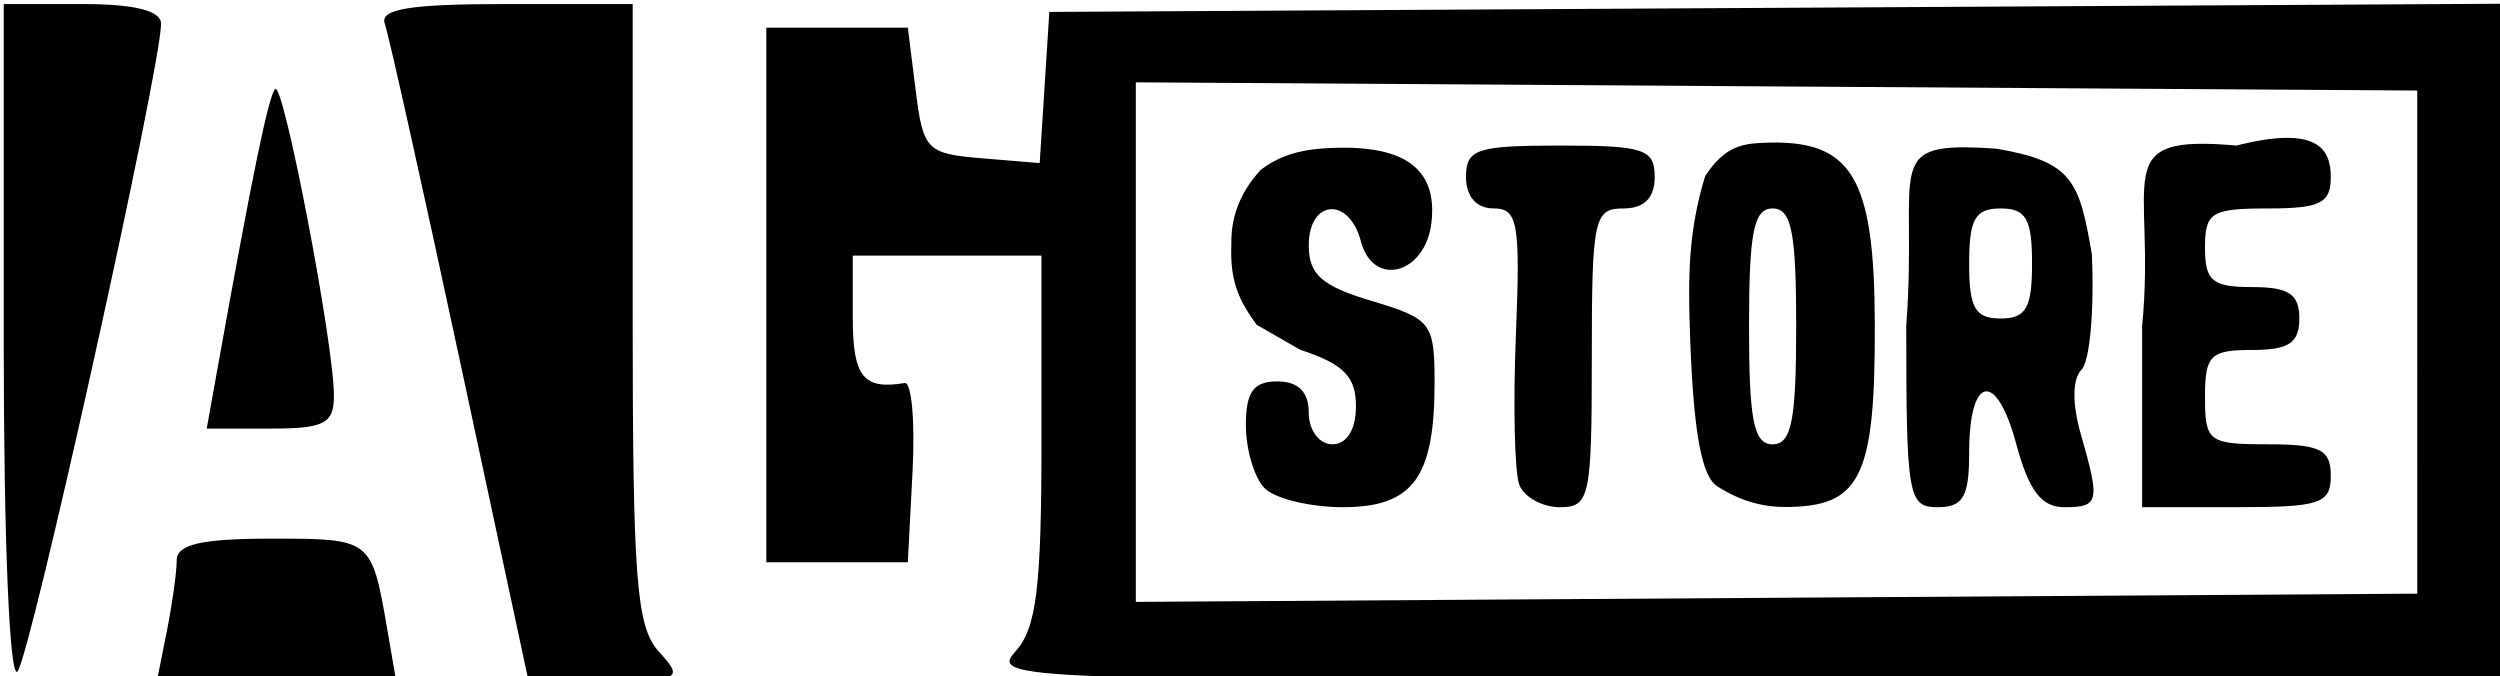 <?xml version="1.0" encoding="UTF-8" standalone="no"?>
<svg
   xmlns:dc="http://purl.org/dc/elements/1.1/"
   xmlns:cc="http://creativecommons.org/ns#"
   xmlns:rdf="http://www.w3.org/1999/02/22-rdf-syntax-ns#"
   xmlns:svg="http://www.w3.org/2000/svg"
   xmlns="http://www.w3.org/2000/svg"
   xmlns:sodipodi="http://sodipodi.sourceforge.net/DTD/sodipodi-0.dtd"
   xmlns:inkscape="http://www.inkscape.org/namespaces/inkscape"
   width="159"
   height="43.02"
   version="1.1"
   id="svg8"
   sodipodi:docname="ag-logo--tr.svg"
   inkscape:version="0.92.4 (f8dce91, 2019-08-02)">
  <defs
     id="defs12" />
  <sodipodi:namedview
     pagecolor="#ffffff"
     bordercolor="#666666"
     borderopacity="1"
     objecttolerance="10"
     gridtolerance="10"
     guidetolerance="10"
     inkscape:pageopacity="0"
     inkscape:pageshadow="2"
     inkscape:window-width="1920"
     inkscape:window-height="982"
     id="namedview10"
     showgrid="false"
     inkscape:pagecheckerboard="true"
     inkscape:zoom="2.2012579"
     inkscape:cx="79.5"
     inkscape:cy="21.51"
     inkscape:window-x="0"
     inkscape:window-y="27"
     inkscape:window-maximized="1"
     inkscape:current-layer="a4" />
  <a
     transform="matrix(.954 0 0 .835 -1.126 51.521)"
     id="a4" />
  <path
     d="M.238 21.958V.258h5c3.331 0 5.002.418 5.005 1.25.011 2.74-8.317 40.313-9.132 41.2-.5.544-.873-8.336-.873-20.75zm10.375 18.175c.344-1.718.625-3.743.625-4.5 0-1.014 1.58-1.375 6.032-1.375 6.368 0 6.363-.004 7.357 5.75l.561 3.25h-15.2zm18.65-17.125c-2.388-11.137-4.544-20.812-4.79-21.5-.335-.934 1.6-1.25 7.658-1.25h8.107V19.93c0 16.9.233 19.928 1.655 21.5 1.583 1.748 1.437 1.828-3.317 1.828h-4.972zm35.32 18.422c1.341-1.482 1.655-4.044 1.655-13.5V16.258h-12v4c0 3.702.679 4.545 3.3 4.102.441-.074.666 2.46.5 5.632l-.3 5.766h-9v-34h9l.5 4c.473 3.783.7 4.017 4.193 4.307l3.693.307.307-4.807.307-4.807 46.25-.26 46.25-.26v43.02h-48.155c-46.588 0-48.1-.06-46.5-1.828zm89.155-19.672v-16l-40.75-.26-40.75-.262V38.28l40.75-.261 40.75-.262zm-73.3 9.3c-.66-.66-1.2-2.46-1.2-4 0-2.133.477-2.8 2-2.8 1.334 0 2 .667 2 2 0 1.111.667 2 1.5 2 .92 0 1.5-.936 1.5-2.422 0-1.888-.782-2.68-3.547-3.593l-2.772-1.588c-1.082-1.504-1.712-2.709-1.604-5.138-.034-1.567.46-3.171 1.84-4.686 1.129-.896 2.462-1.28 3.907-1.384 5.122-.365 7.391 1.166 6.977 4.717-.383 3.28-3.71 4.156-4.488 1.181-.748-2.859-3.313-2.661-3.313.255 0 1.866.814 2.585 4 3.54 3.806 1.14 4 1.394 4 5.224 0 6.02-1.385 7.894-5.835 7.894-2.07 0-4.305-.54-4.965-1.2zm16.19-.225c-.3-.785-.399-5.06-.218-9.503.29-7.15.128-8.076-1.422-8.074-1.084.001-1.75-.759-1.75-1.998 0-1.777.667-2 6-2 5.334 0 6 .223 6 2 0 1.334-.666 2-2 2-1.86 0-2 .667-2 9.5 0 8.883-.132 9.5-2.031 9.5-1.117 0-2.278-.641-2.579-1.425zm12.598.102c-.946-.6-1.573-3.097-1.774-10.758-.074-2.822-.021-5.697 1.001-8.989 1.25-1.887 2.353-2.046 3.69-2.105 5.604-.248 7.06 2.093 7.095 11.432.038 9.918-.902 11.748-5.785 11.728-2.043-.008-3.52-.86-4.227-1.308zm5.012-10.177c0-6-.3-7.5-1.5-7.5s-1.5 1.5-1.5 7.5.3 7.5 1.5 7.5 1.5-1.5 1.5-7.5zm7-.05c.766-10.258-1.73-11.767 5.75-11.25 4.819.825 5.256 2.047 6.052 6.699.166 3.519-.127 6.827-.651 7.35-.587.588-.607 2.161-.052 4.096 1.244 4.336 1.171 4.655-1.06 4.655-1.445 0-2.248-1.062-3.047-4.03-1.268-4.708-2.992-4.369-2.992.59 0 2.774-.387 3.44-2 3.44-1.884 0-2-.666-2-11.55zm8-3.95c0-2.833-.38-3.5-2-3.5-1.619 0-2 .667-2 3.5 0 2.834.381 3.5 2 3.5 1.62 0 2-.666 2-3.5zm7 4c.922-9.421-2.319-12.248 6-11.5 5.17-1.309 6 .223 6 2 0 1.667-.666 2-4 2-3.6 0-4 .25-4 2.5 0 2.111.467 2.5 3 2.5 2.334 0 3 .445 3 2 0 1.556-.666 2-3 2-2.666 0-3 .334-3 3 0 2.834.223 3 4 3 3.334 0 4 .334 4 2 0 1.778-.666 2-6 2h-6zm-122.417 2.75c2.227-12.403 3.263-17.429 3.68-17.846.528-.528 3.737 16.208 3.737 19.49 0 1.795-.598 2.106-4.045 2.106h-4.045z"
     style="fill:#000000"
     id="path6" />
</svg>
